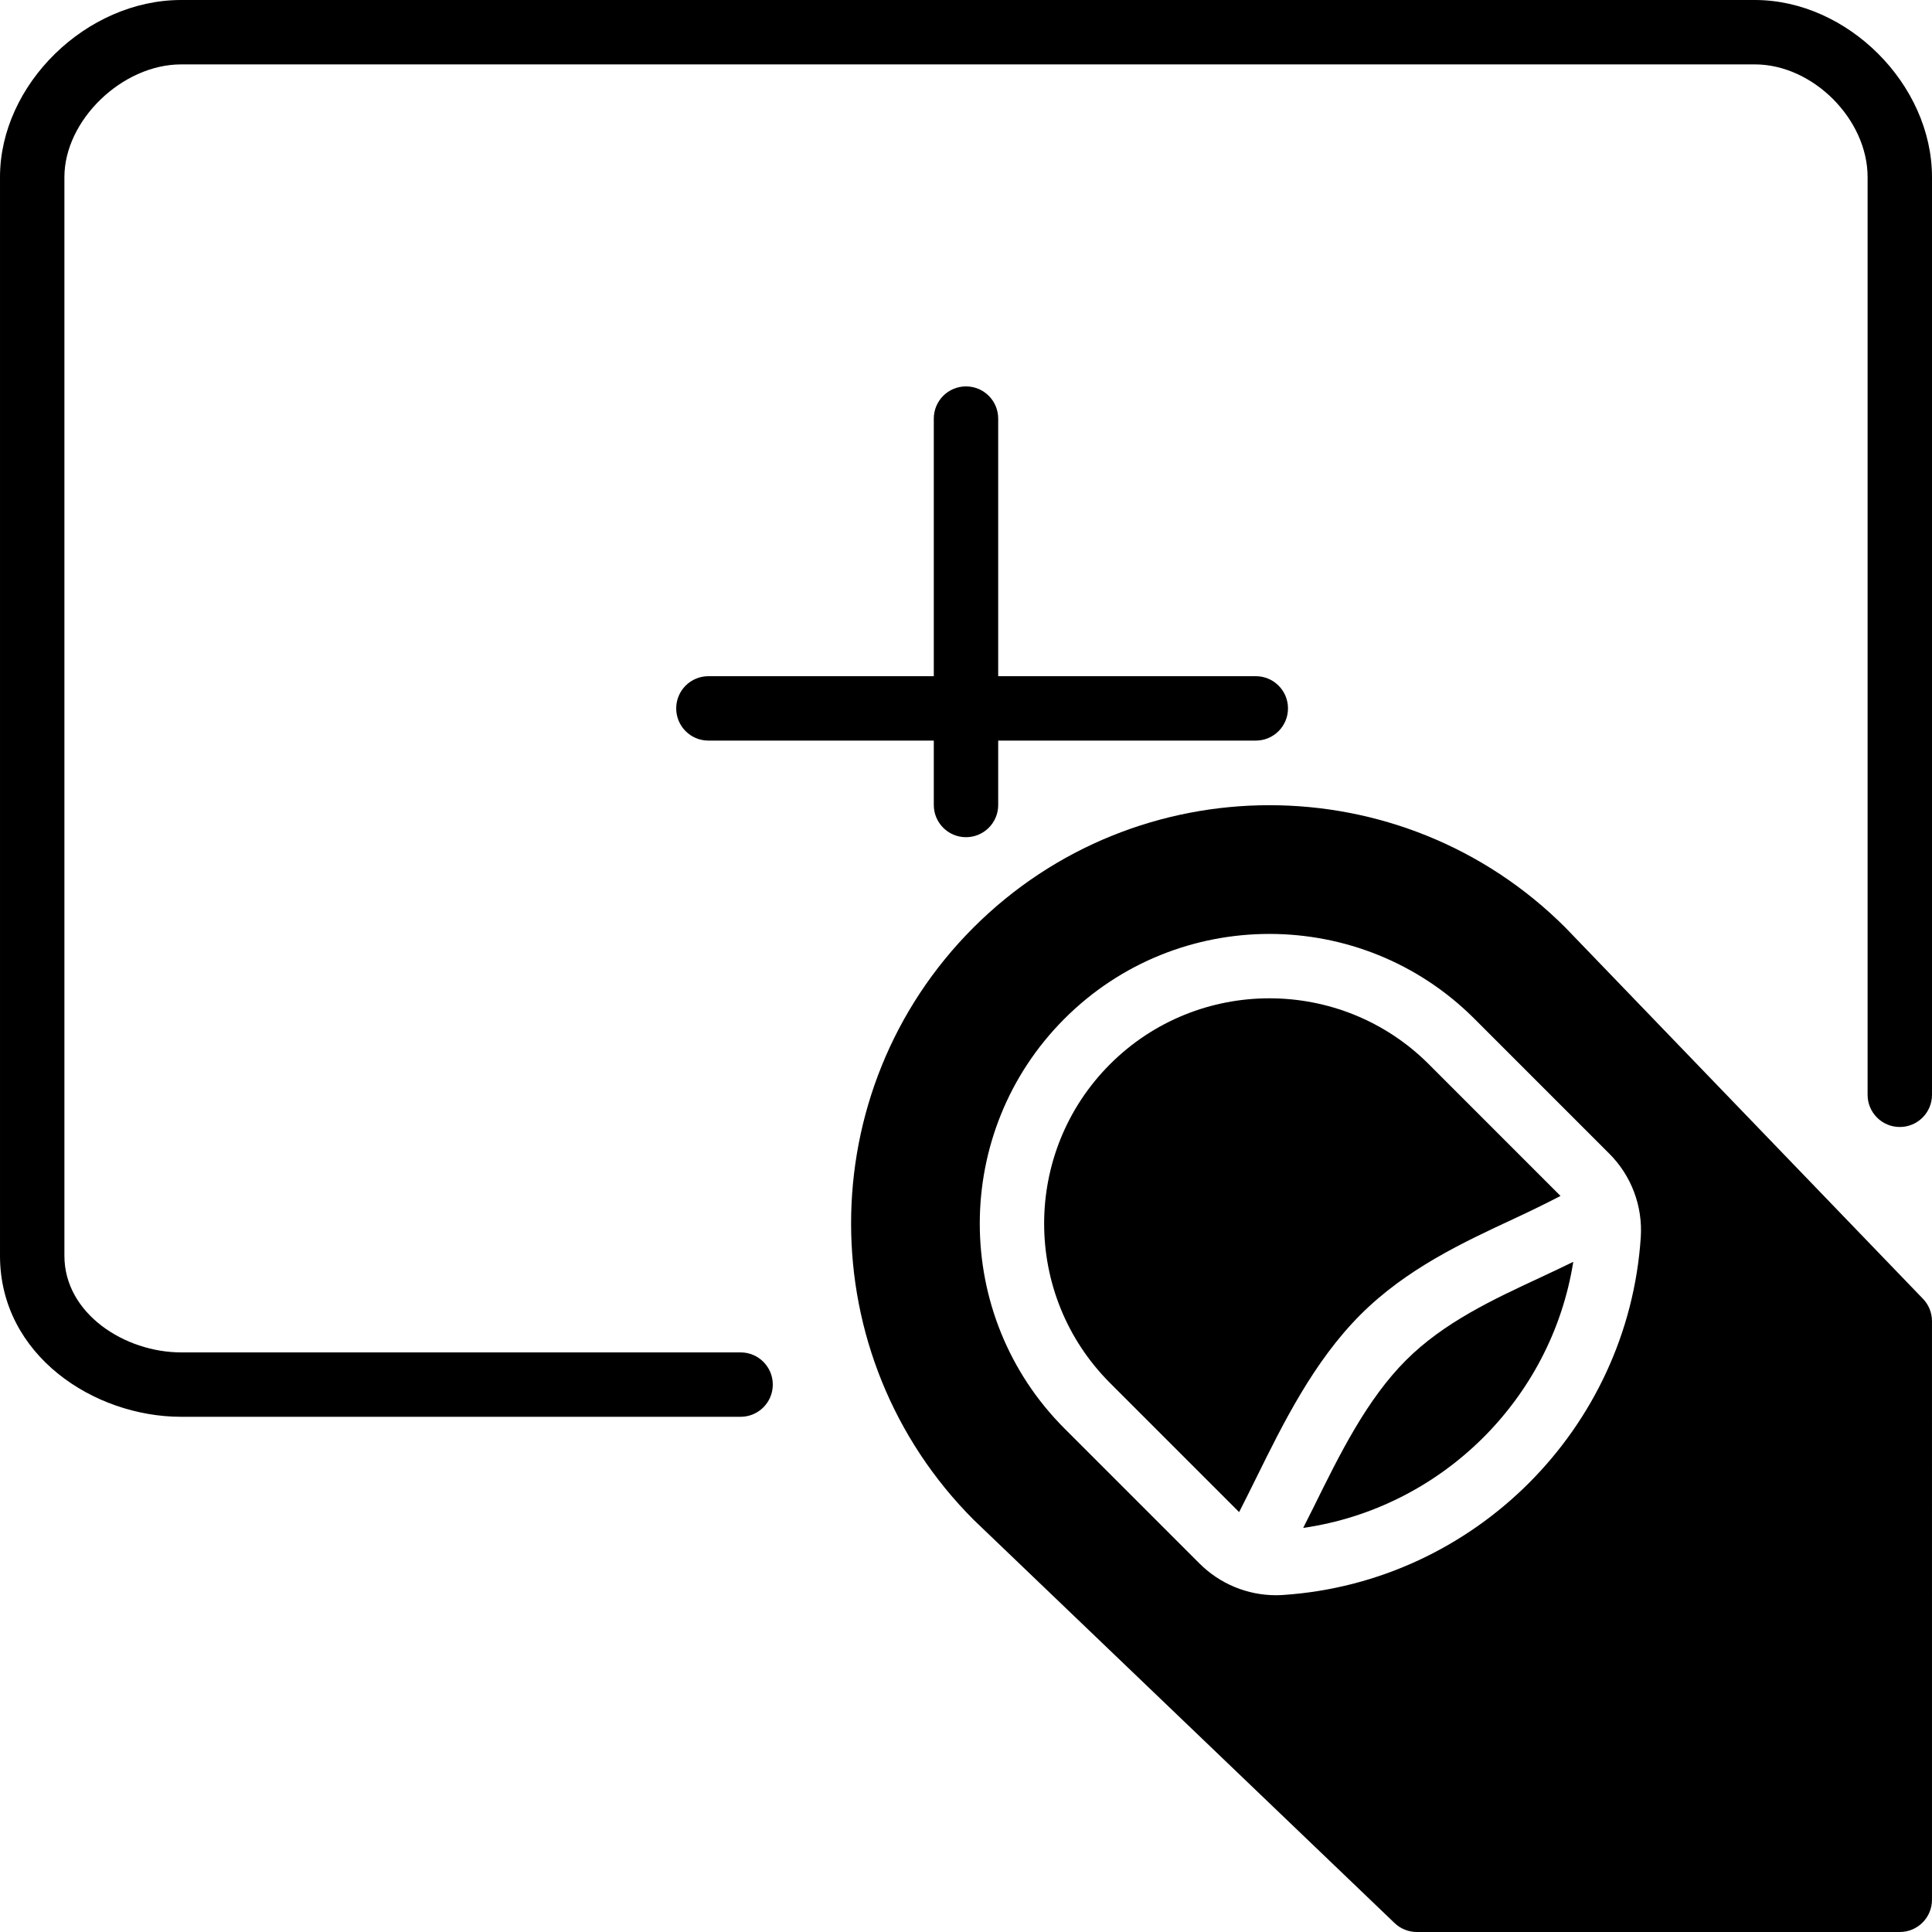 <?xml version="1.0" encoding="iso-8859-1"?>
<!-- Generator: Adobe Illustrator 19.0.0, SVG Export Plug-In . SVG Version: 6.00 Build 0)  -->
<svg version="1.1" id="Layer_1" xmlns="http://www.w3.org/2000/svg" xmlns:xlink="http://www.w3.org/1999/xlink" x="0px" y="0px"
	 viewBox="0 0 512.003 512.003" style="enable-background:new 0 0 512.003 512.003;" xml:space="preserve">
<g transform="translate(0 -1)">
	<g>
		<g>
			<path d="M256.001,103.4c-4.71,0-8.533,3.814-8.533,8.533V180.2h-59.733c-4.71,0-8.533,3.814-8.533,8.533s3.823,8.533,8.533,8.533
				h59.733v17.067c0,4.719,3.823,8.533,8.533,8.533s8.533-3.814,8.533-8.533v-17.067h68.267c4.71,0,8.533-3.814,8.533-8.533
				s-3.823-8.533-8.533-8.533h-68.267v-68.267C264.535,107.214,260.712,103.4,256.001,103.4z"/>
			<path d="M465.068,1H48.001c-25.122,0-48,22.366-48,46.933V333.8c0,26.351,24.917,42.667,48,42.667h148.267
				c4.71,0,8.533-3.814,8.533-8.533s-3.823-8.533-8.533-8.533H48.001c-14.933,0-30.933-10.283-30.933-25.6V47.933
				c0-15.078,15.317-29.867,30.933-29.867h417.067c15.351,0,29.867,14.515,29.867,29.867v243.2c0,4.719,3.814,8.533,8.533,8.533
				c4.719,0,8.533-3.814,8.533-8.533v-243.2C512.001,23.366,489.635,1,465.068,1z"/>
			<path d="M372.614,361.467c-10.428,10.436-17.553,24.875-24.44,38.852c-0.956,1.929-1.877,3.738-2.816,5.598
				c36.608-5.282,65.792-34.082,71.578-70.519c-2.884,1.408-5.786,2.782-8.653,4.122
				C395.688,345.373,382.657,351.432,372.614,361.467z"/>
			<path d="M401.088,324.042c4.386-2.039,8.508-4.045,12.467-6.101l-34.91-34.918c-23.287-23.279-61.184-23.279-84.471,0
				c-23.287,23.296-23.287,61.193,0,84.489l34.21,34.21c1.476-2.884,2.953-5.862,4.48-8.951
				c7.151-14.507,15.258-30.942,27.682-43.366C372.724,337.226,387.794,330.229,401.088,324.042z"/>
			<path d="M414.854,246.822c-43.255-43.247-113.638-43.247-156.885,0c-43.247,43.256-43.247,113.638,0.128,157.013l111.471,106.786
				c1.587,1.527,3.703,2.381,5.896,2.381h128c4.719,0,8.533-3.814,8.533-8.533V351.117c0-2.21-0.853-4.335-2.381-5.914
				L414.854,246.822z M434.822,328.93c-3.371,50.637-44.109,91.375-94.754,94.754c-0.64,0.043-1.289,0.068-1.929,0.068
				c-7.569,0-14.865-3.012-20.267-8.414l-35.763-35.763c-29.943-29.943-29.943-78.677,0-108.612
				c29.935-29.952,78.66-29.952,108.604,0l35.772,35.772C432.339,312.572,435.377,320.67,434.822,328.93z"/>
		</g>
	</g>
</g>
<g>
</g>
<g>
</g>
<g>
</g>
<g>
</g>
<g>
</g>
<g>
</g>
<g>
</g>
<g>
</g>
<g>
</g>
<g>
</g>
<g>
</g>
<g>
</g>
<g>
</g>
<g>
</g>
<g>
</g>
</svg>
